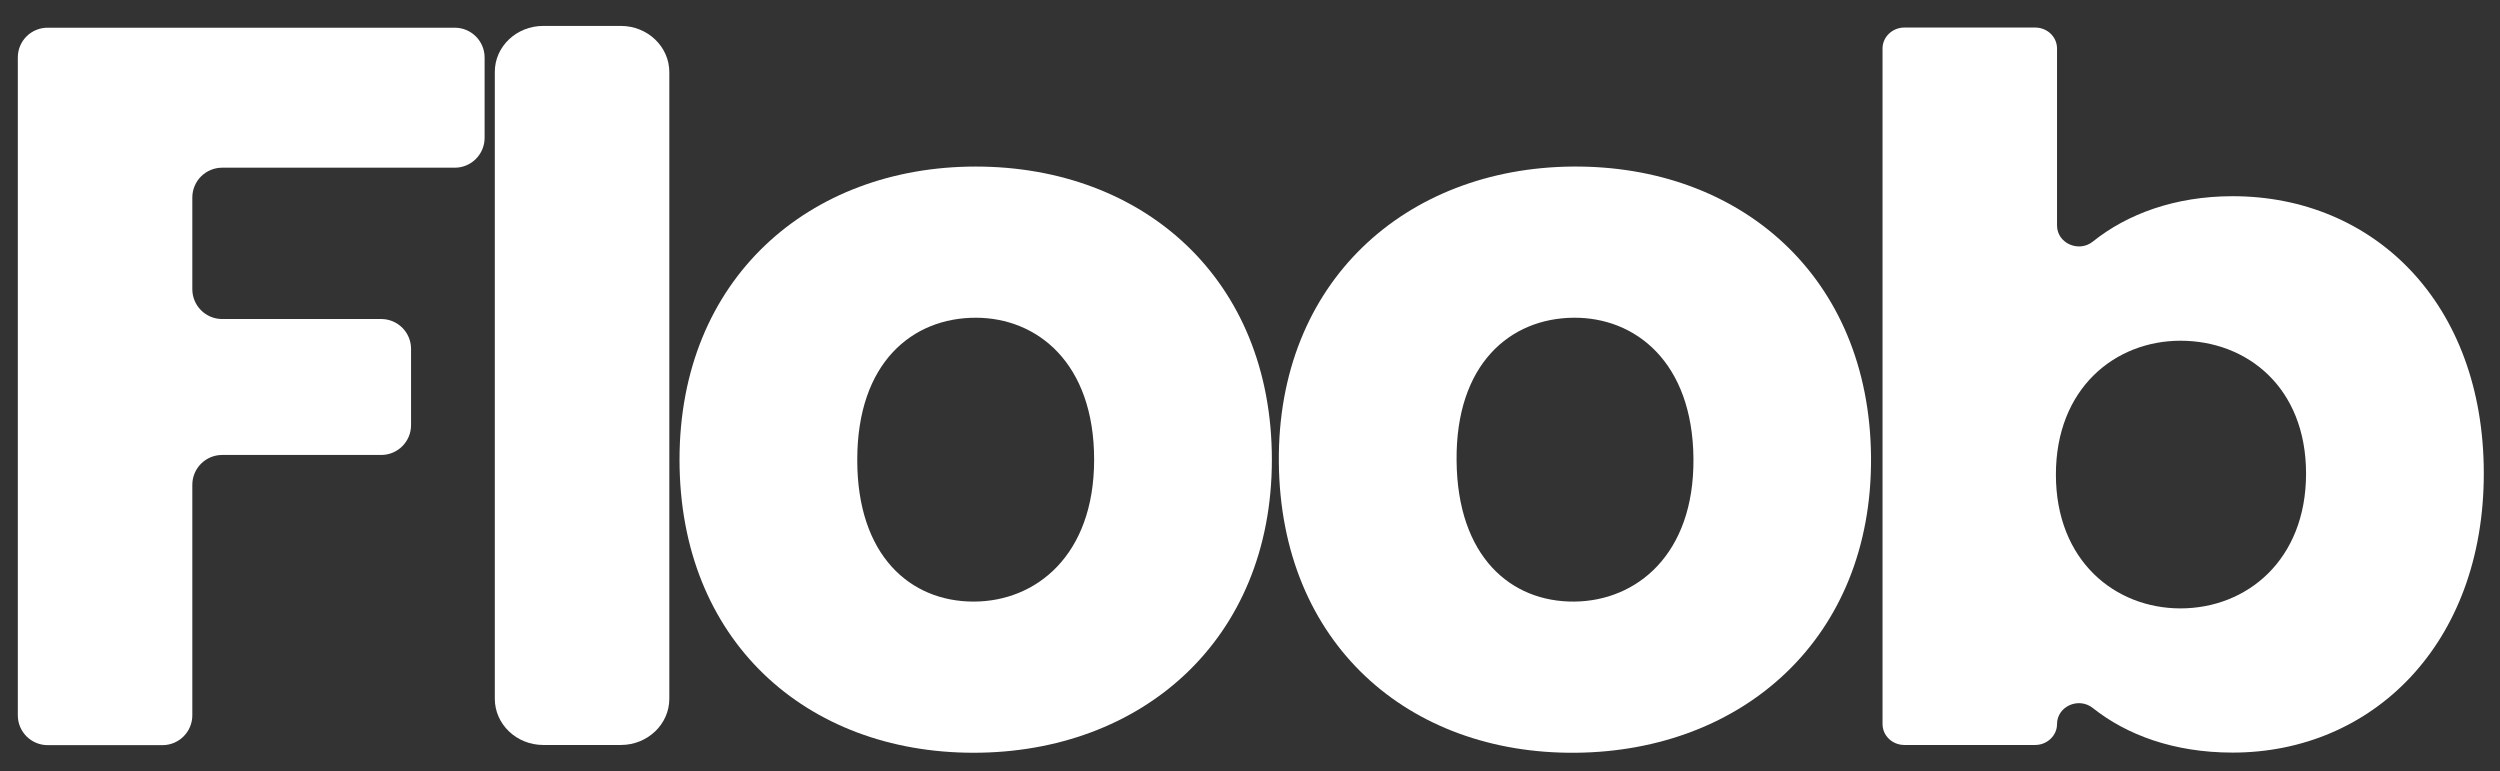 <?xml version="1.0" encoding="utf-8"?>
<!-- Generator: Adobe Illustrator 24.1.3, SVG Export Plug-In . SVG Version: 6.00 Build 0)  -->
<svg version="1.1" xmlns="http://www.w3.org/2000/svg" xmlns:xlink="http://www.w3.org/1999/xlink" x="0px" y="0px"
	 viewBox="0 0 1543 476" style="enable-background:new 0 0 1543 476;" xml:space="preserve">
<rect x="0" y="0" width="1543" height="476" fill="#333333" stroke="none"/>
<style type="text/css">
	.st0{fill:#091E33;}
	.st1{fill:#111111;}
	.st2{fill:#634FD6;}
	.st3{fill:#4A40A8;}
	.st4{fill:#333077;}
	.st5{fill:#1A1A3F;}
	.st6{fill:#CCC7FF;}
	.st7{fill:#A19AE2;}
	.st8{fill:#8379DB;}
	.st9{fill:#2F64EB;}
	.st10{fill:#8E8E8E;}
	.st11{fill:#BB67F5;}
	.st12{fill:#00CCC2;}
	.st13{fill:#2B59C1;}
	.st14{fill:#686868;}
	.st15{fill:#9859C9;}
	.st16{fill:#04A397;}
	.st17{fill:#21488E;}
	.st18{fill:#3F3F3F;}
	.st19{fill:#6D4496;}
	.st20{fill:#036D63;}
	.st21{fill:#163259;}
	.st22{fill:#432B5E;}
	.st23{fill:#01352F;}
	.st24{fill:#D2E1FF;}
	.st25{fill:#FCFCFC;}
	.st26{fill:#DAC0FF;}
	.st27{fill:#D4FFFB;}
	.st28{fill:#9CBAEF;}
	.st29{fill:#D1D1D1;}
	.st30{fill:#D1B1EF;}
	.st31{fill:#AFF9EA;}
	.st32{fill:#6A93EF;}
	.st33{fill:#B1B1B2;}
	.st34{fill:#C58FEF;}
	.st35{fill:#6AE5DC;}
	.st36{fill:none;stroke:#808080;stroke-width:2;stroke-miterlimit:10;}
	.st37{fill:#D4CEDD;}
	.st38{opacity:0.41;}
	.st39{fill:#E6E7E8;}
	.st40{display:none;}
	.st41{fill:#0F0B16;}
	.st42{fill:#0E2D47;}
	.st43{fill:#5872F4;}
	.st44{fill:#666666;}
	.st45{fill:#1D1A23;}
	.st46{display:none;fill:#FFFFFF;stroke:#000000;stroke-width:2;stroke-miterlimit:10;}
	.st47{opacity:0.23;}
	.st48{clip-path:url(#SVGID_30_);}
	.st49{fill:url(#SVGID_31_);}
	.st50{fill:#FFFFFF;stroke:#000000;stroke-width:2;stroke-miterlimit:10;}
	.st51{fill:#5B8CEA;}
	.st52{fill:#73BABD;}
	.st53{fill:#37364B;}
	.st54{fill:#F4B3AF;}
	.st55{fill:#C8C6DA;}
	.st56{fill:#292938;}
	.st57{fill:#5E5BF7;}
	.st58{fill:none;stroke:#C8C6DA;stroke-width:2;stroke-miterlimit:10;}
	.st59{fill:#FFFFFF;fill-opacity:0;}
	.st60{fill:#8D5A5F;}
	.st61{fill:#FFFFFF;}
	.st62{display:inline;fill:#102041;}
	.st63{display:inline;fill:#222C37;}
	.st64{display:inline;fill:#49C0B9;}
	.st65{display:inline;fill:#151756;}
	.st66{display:inline;fill:#A763ED;}
	.st67{display:inline;fill:#3059E1;}
	.st68{display:inline;fill:#5448CA;}
	.st69{display:inline;fill:#FFFFFF;}
	.st70{display:inline;fill:#E6E6E6;}
	.st71{fill:#222C37;}
	.st72{fill:#3059E1;}
	.st73{fill:#14294D;}
	.st74{fill:#151756;}
	.st75{fill:#A763ED;}
	.st76{fill:#5448CA;}
	.st77{fill:#E6E6E6;}
	.st78{fill:#9F9F9F;}
	.st79{fill:none;stroke:#FFFFFF;stroke-width:0.3;stroke-miterlimit:3;}
	.st80{display:inline;fill:#CACAD9;}
	.st81{display:none;fill:none;}
	.st82{display:none;opacity:0;}
	.st83{opacity:0.1;fill:#5E5BF7;enable-background:new    ;}
	.st84{fill:url(#SVGID_32_);}
	.st85{fill:#F1B8B6;}
	.st86{fill:#3D3B48;}
	.st87{opacity:0.1;enable-background:new    ;}
	.st88{fill:#9659C7;}
	.st89{opacity:5.000000e-02;enable-background:new    ;}
	.st90{opacity:0.1;}
	.st91{fill:none;stroke:#37364B;stroke-width:3;stroke-miterlimit:10;}
	.st92{fill:#2F64E9;}
	.st93{fill:#4DCAC0;}
	.st94{fill:#2F64E9;stroke:#000000;stroke-width:0.25;stroke-miterlimit:10;}
	.st95{fill:#EFEFEF;}
	.st96{fill:#4DCAC0;stroke:#000000;stroke-width:0.25;stroke-miterlimit:10;}
	.st97{fill:#D8BDFB;}
	.st98{fill:#D2FCF9;}
	.st99{fill:none;stroke:#37364B;stroke-width:2;stroke-miterlimit:10;}
	.st100{fill:#8C5A5F;}
	.st101{fill:#F9F9F9;}
	.st102{fill:#32405A;}
	.st103{fill:#F4B4B0;}
	.st104{fill:#4D507C;}
	.st105{fill:#CFDEFC;}
	.st106{fill:#3E303C;}
	.st107{fill:#B56E7A;}
	.st108{fill:#CFAFED;}
	.st109{fill:#C7CBD9;}
	.st110{fill:#764153;}
	.st111{fill:#DC8691;}
	.st112{fill:#E8EEF3;}
	.st113{opacity:0.23;fill:#D2E1FF;stroke:#000000;stroke-width:0.25;stroke-miterlimit:10;}
	.st114{clip-path:url(#SVGID_34_);}
	.st115{fill:url(#e414iveyabnh3_2_);}
	.st116{fill:url(#e414iveyabnh4_2_);}
	.st117{fill:url(#e414iveyabnh5_2_);}
	.st118{fill:#E4B0B0;}
	.st119{fill:url(#e414iveyabnh9_2_);}
	.st120{fill:#49C0B9;}
	.st121{fill:#E1E1E1;}
	.st122{fill:#102041;}
	.st123{fill:none;stroke:#FFFFFF;stroke-miterlimit:10;}
	.st124{fill:none;}
	.st125{opacity:0.2;enable-background:new    ;}
	.st126{fill:url(#e414iveyabnh92_2_);}
	.st127{fill:#595770;}
	.st128{fill:#215651;}
	.st129{fill:#ED677A;}
	.st130{fill:url(#e414iveyabnh182_2_);}
	.st131{fill:#E6E8EC;}
	.st132{fill:#32315B;}
	.st133{fill:#E6C0C5;}
	.st134{fill:#C4828F;}
	.st135{fill:#DAE1F1;}
	.st136{opacity:0.15;enable-background:new    ;}
	.st137{fill:#43434B;}
	.st138{fill:#CBD2E7;}
	.st139{fill:url(#e414iveyabnh200_2_);}
	.st140{fill:#C3807A;}
	.st141{fill:#905D5E;}
	.st142{fill:#3B3848;}
	.st143{fill:#5B5971;}
	.st144{fill:url(#e414iveyabnh254_2_);}
	.st145{fill:#3D394E;}
	.st146{fill:#B6B3C6;}
	.st147{fill:#E4E6ED;}
	.st148{fill:#D2E1F6;}
	.st149{fill:#534B63;}
	.st150{fill:#F7C9D2;}
	.st151{fill:#9D6E6F;}
	.st152{fill:#BB8890;}
	.st153{opacity:0.1;fill:#FFFFFF;enable-background:new    ;}
	.st154{fill:none;stroke:#49C0B9;stroke-miterlimit:10;}
	.st155{fill:url(#e414iveyabnh427_2_);}
	.st156{fill:#CDD3DB;}
	.st157{fill:#D0DBF0;}
	.st158{fill:#CACAD9;}
	.st159{display:inline;fill:none;stroke:#000000;stroke-width:3;stroke-miterlimit:10;}
	.st160{clip-path:url(#SVGID_36_);}
	.st161{fill:url(#SVGID_37_);}
	.st162{fill:url(#SVGID_38_);}
	.st163{clip-path:url(#SVGID_40_);}
	.st164{fill:url(#e414iveyabnh3_3_);}
	.st165{fill:url(#e414iveyabnh4_3_);}
	.st166{fill:url(#e414iveyabnh5_3_);}
	.st167{fill:url(#e414iveyabnh9_3_);}
	.st168{fill:url(#e414iveyabnh92_3_);}
	.st169{fill:url(#e414iveyabnh182_3_);}
	.st170{fill:url(#e414iveyabnh200_3_);}
	.st171{fill:url(#e414iveyabnh254_3_);}
	.st172{fill:url(#e414iveyabnh427_3_);}
</style>
<g id="Layer_1">
</g>
<g id="Layer_2">
	<g>
		<path class="st61" d="M29.4,17.1h251.3c10.1,0,18.4,8.2,18.4,18.4v49.6c0,10.1-8.2,18.4-18.4,18.4H137.1
			c-10.1,0-18.4,8.2-18.4,18.4v56.6c0,10.1,8.2,18.4,18.4,18.4h98.2c10.1,0,18.4,8.2,18.4,18.4v47.1c0,10.1-8.2,18.4-18.4,18.4
			h-98.2c-10.1,0-18.4,8.2-18.4,18.4v142.3c0,10.1-8.2,18.4-18.4,18.4H29.4c-10.1,0-18.4-8.2-18.4-18.4V35.4
			C11,25.3,19.2,17.1,29.4,17.1z"/>
		<path class="st61" d="M335.3,16h47.9c16.5,0,29.9,12.8,29.9,28.5v386.8c0,15.7-13.4,28.5-29.9,28.5h-47.9
			c-16.5,0-29.9-12.8-29.9-28.5V44.5C305.3,28.8,318.7,16,335.3,16z"/>
		<path class="st61" d="M600.9,464.6c-103.4,0-181.5-69.3-181.5-180.9s80-180.9,182.8-180.9c103.4,0,182.8,69.3,182.8,180.9
			S704.3,464.6,600.9,464.6z M600.9,371.3c38.4,0,74.4-28.4,74.4-87.6c0-59.9-35.3-87.6-73.1-87.6c-39.1,0-73.1,27.7-73.1,87.6
			C529,342.9,561.8,371.3,600.9,371.3z"/>
		<path class="st61" d="M972.4,464.6c-103.4,0.9-182.1-67.7-183.1-179.3c-1-111.6,78.5-181.6,181.2-182.5
			c103.4-0.9,183.4,67.7,184.3,179.3S1075.8,463.7,972.4,464.6z M971.6,371.3c38.4-0.3,74.1-29,73.6-88.2
			c-0.5-59.9-36.1-87.3-73.9-87c-39.1,0.3-72.9,28.4-72.3,88.2C899.5,343.6,932.5,371.6,971.6,371.3z"/>
		<path class="st61" d="M1378,121.1c87,0,155,65.8,155,171.1c0,105.3-68.7,172.3-155,172.3c-36.3,0-65.4-10.9-86.3-27.5
			c-8.8-7-22.1-1-22.1,9.9v0c0,7.1-6.1,12.9-13.5,12.9h-80.7c-7.5,0-13.5-5.8-13.5-12.9V29.9c0-7.1,6.1-12.9,13.5-12.9h80.7
			c7.5,0,13.5,5.8,13.5,12.9l0,109.3c0,10.9,13.4,16.9,22.1,9.9C1312.9,132.1,1342.4,121.1,1378,121.1z M1345.8,210.3
			c-40.3,0-76.9,29.3-76.9,82.6s36.6,82.6,76.9,82.6c41,0,77.5-29.9,77.5-83.2S1386.8,210.3,1345.8,210.3z"/>
	</g>
</g>
</svg>

